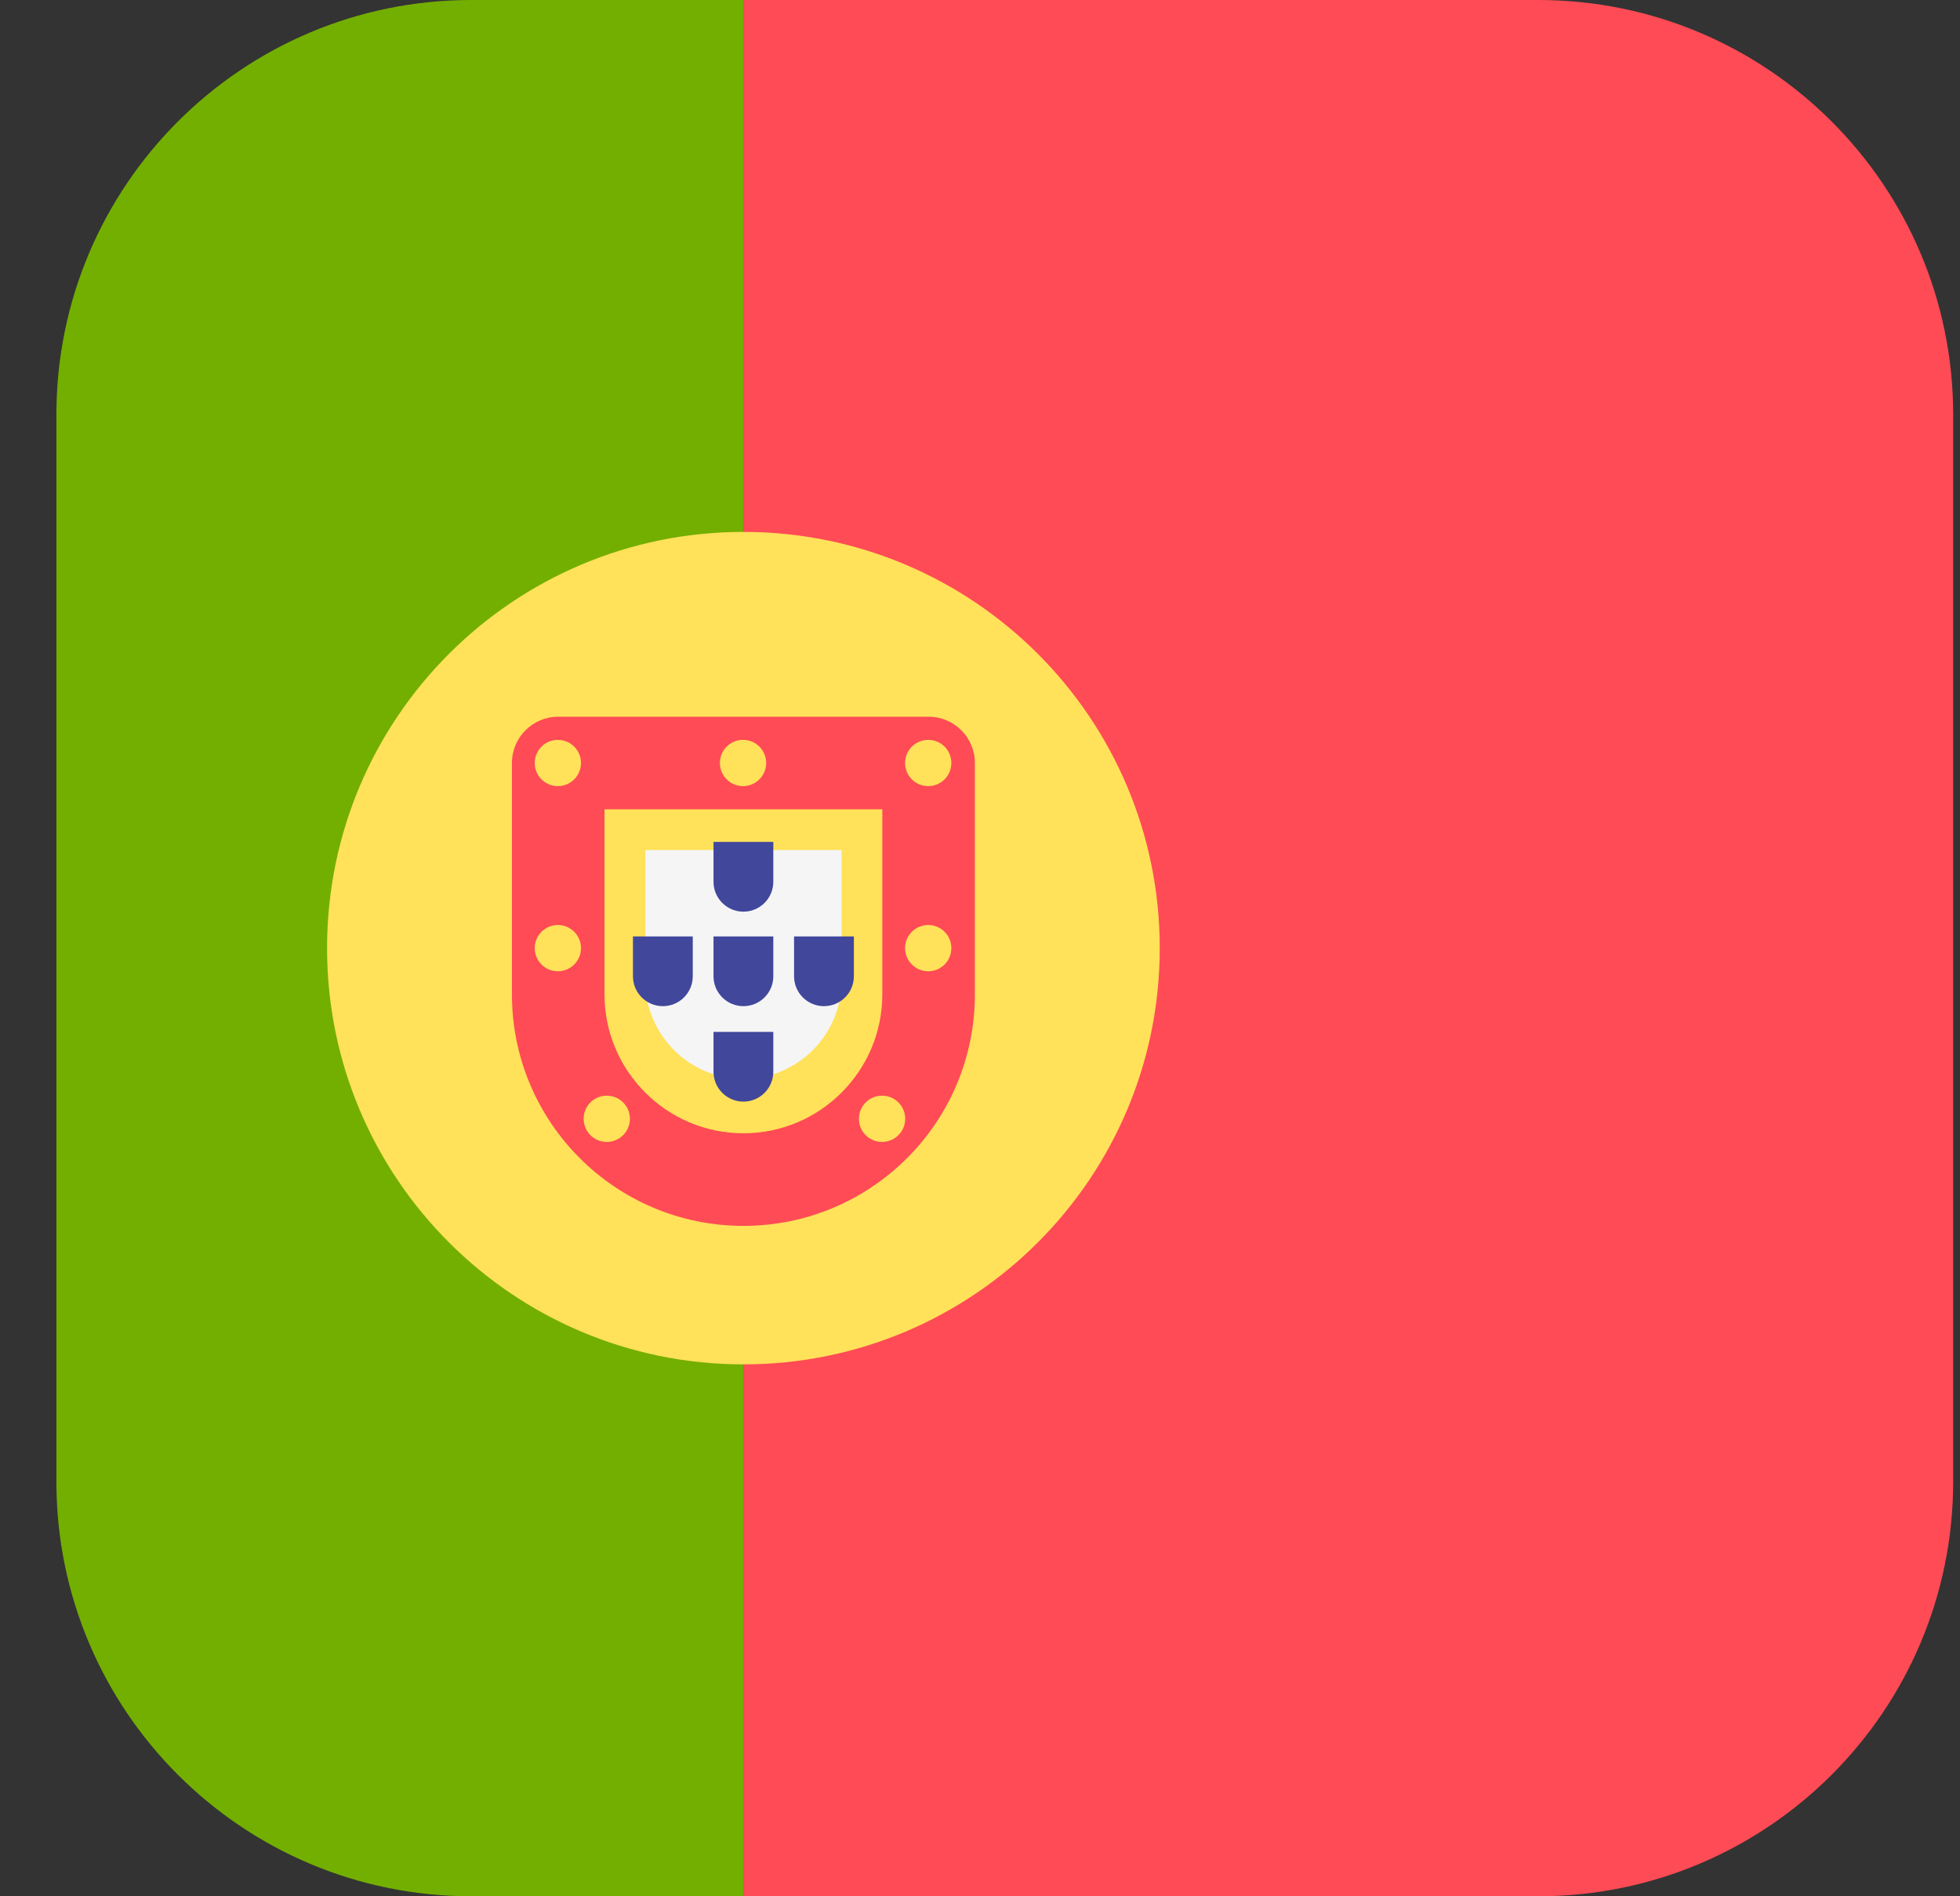 <svg width="31" height="30" viewBox="0 0 31 30" fill="none" xmlns="http://www.w3.org/2000/svg">
<rect x="0" y="0" width="31" height="30" fill="#333333" stroke="none"/>
<g clip-path="url(#clip0_896_6041)">
<path d="M24.329 0H11.754V30H24.329C27.954 30 30.892 27.062 30.892 23.438V6.562C30.892 2.938 27.954 0 24.329 0Z" fill="#FF4B55"/>
<path d="M7.454 0C3.83 0 0.892 2.938 0.892 6.562V23.438C0.892 27.062 3.83 30 7.454 30H11.754V0H7.454Z" fill="#73AF00"/>
<path d="M11.758 21.585C15.395 21.585 18.343 18.637 18.343 15C18.343 11.363 15.395 8.415 11.758 8.415C8.121 8.415 5.173 11.363 5.173 15C5.173 18.637 8.121 21.585 11.758 21.585Z" fill="#FFE15A"/>
<path d="M13.955 12.803V15.732C13.955 16.944 12.969 17.929 11.758 17.929C10.547 17.929 9.561 16.944 9.561 15.732V12.803H13.955ZM14.687 11.339H8.829C8.424 11.339 8.097 11.667 8.097 12.071V15.732C8.097 17.755 9.736 19.394 11.758 19.394C13.78 19.394 15.419 17.755 15.419 15.732V12.071C15.419 11.667 15.091 11.339 14.687 11.339Z" fill="#FF4B55"/>
<path d="M13.31 13.448V15.517C13.31 16.373 12.614 17.069 11.758 17.069C10.902 17.069 10.206 16.373 10.206 15.517V13.448H13.31Z" fill="#F5F5F5"/>
<path d="M8.823 12.437C9.025 12.437 9.189 12.273 9.189 12.071C9.189 11.868 9.025 11.705 8.823 11.705C8.621 11.705 8.457 11.868 8.457 12.071C8.457 12.273 8.621 12.437 8.823 12.437Z" fill="#FFE15A"/>
<path d="M14.681 12.437C14.883 12.437 15.047 12.273 15.047 12.071C15.047 11.868 14.883 11.705 14.681 11.705C14.479 11.705 14.315 11.868 14.315 12.071C14.315 12.273 14.479 12.437 14.681 12.437Z" fill="#FFE15A"/>
<path d="M8.823 15.366C9.025 15.366 9.189 15.202 9.189 15C9.189 14.798 9.025 14.634 8.823 14.634C8.621 14.634 8.457 14.798 8.457 15C8.457 15.202 8.621 15.366 8.823 15.366Z" fill="#FFE15A"/>
<path d="M14.681 15.366C14.883 15.366 15.047 15.202 15.047 15C15.047 14.798 14.883 14.634 14.681 14.634C14.479 14.634 14.315 14.798 14.315 15C14.315 15.202 14.479 15.366 14.681 15.366Z" fill="#FFE15A"/>
<path d="M11.752 12.437C11.954 12.437 12.118 12.273 12.118 12.071C12.118 11.868 11.954 11.705 11.752 11.705C11.55 11.705 11.386 11.868 11.386 12.071C11.386 12.273 11.55 12.437 11.752 12.437Z" fill="#FFE15A"/>
<path d="M13.951 18.066C14.153 18.066 14.317 17.902 14.317 17.7C14.317 17.497 14.153 17.334 13.951 17.334C13.748 17.334 13.585 17.497 13.585 17.7C13.585 17.902 13.748 18.066 13.951 18.066Z" fill="#FFE15A"/>
<path d="M9.597 18.066C9.799 18.066 9.963 17.902 9.963 17.7C9.963 17.497 9.799 17.334 9.597 17.334C9.395 17.334 9.231 17.497 9.231 17.7C9.231 17.902 9.395 18.066 9.597 18.066Z" fill="#FFE15A"/>
<path d="M12.231 14.815V15.445C12.231 15.706 12.019 15.918 11.758 15.918C11.497 15.918 11.285 15.706 11.285 15.445V14.815H12.231Z" fill="#41479B"/>
<path d="M12.231 13.319V13.95C12.231 14.211 12.019 14.423 11.758 14.423C11.497 14.423 11.285 14.211 11.285 13.95V13.319H12.231Z" fill="#41479B"/>
<path d="M12.231 16.325V16.955C12.231 17.216 12.019 17.428 11.758 17.428C11.497 17.428 11.285 17.216 11.285 16.955V16.325H12.231Z" fill="#41479B"/>
<path d="M13.505 14.815V15.445C13.505 15.706 13.293 15.918 13.032 15.918C12.771 15.918 12.559 15.706 12.559 15.445V14.815H13.505Z" fill="#41479B"/>
<path d="M10.957 14.815V15.445C10.957 15.706 10.745 15.918 10.484 15.918C10.223 15.918 10.011 15.706 10.011 15.445V14.815H10.957Z" fill="#41479B"/>
</g>
<defs>
<clipPath id="clip0_896_6041">
<rect width="30" height="30" fill="white" transform="translate(0.892)"/>
</clipPath>
</defs>
</svg>
